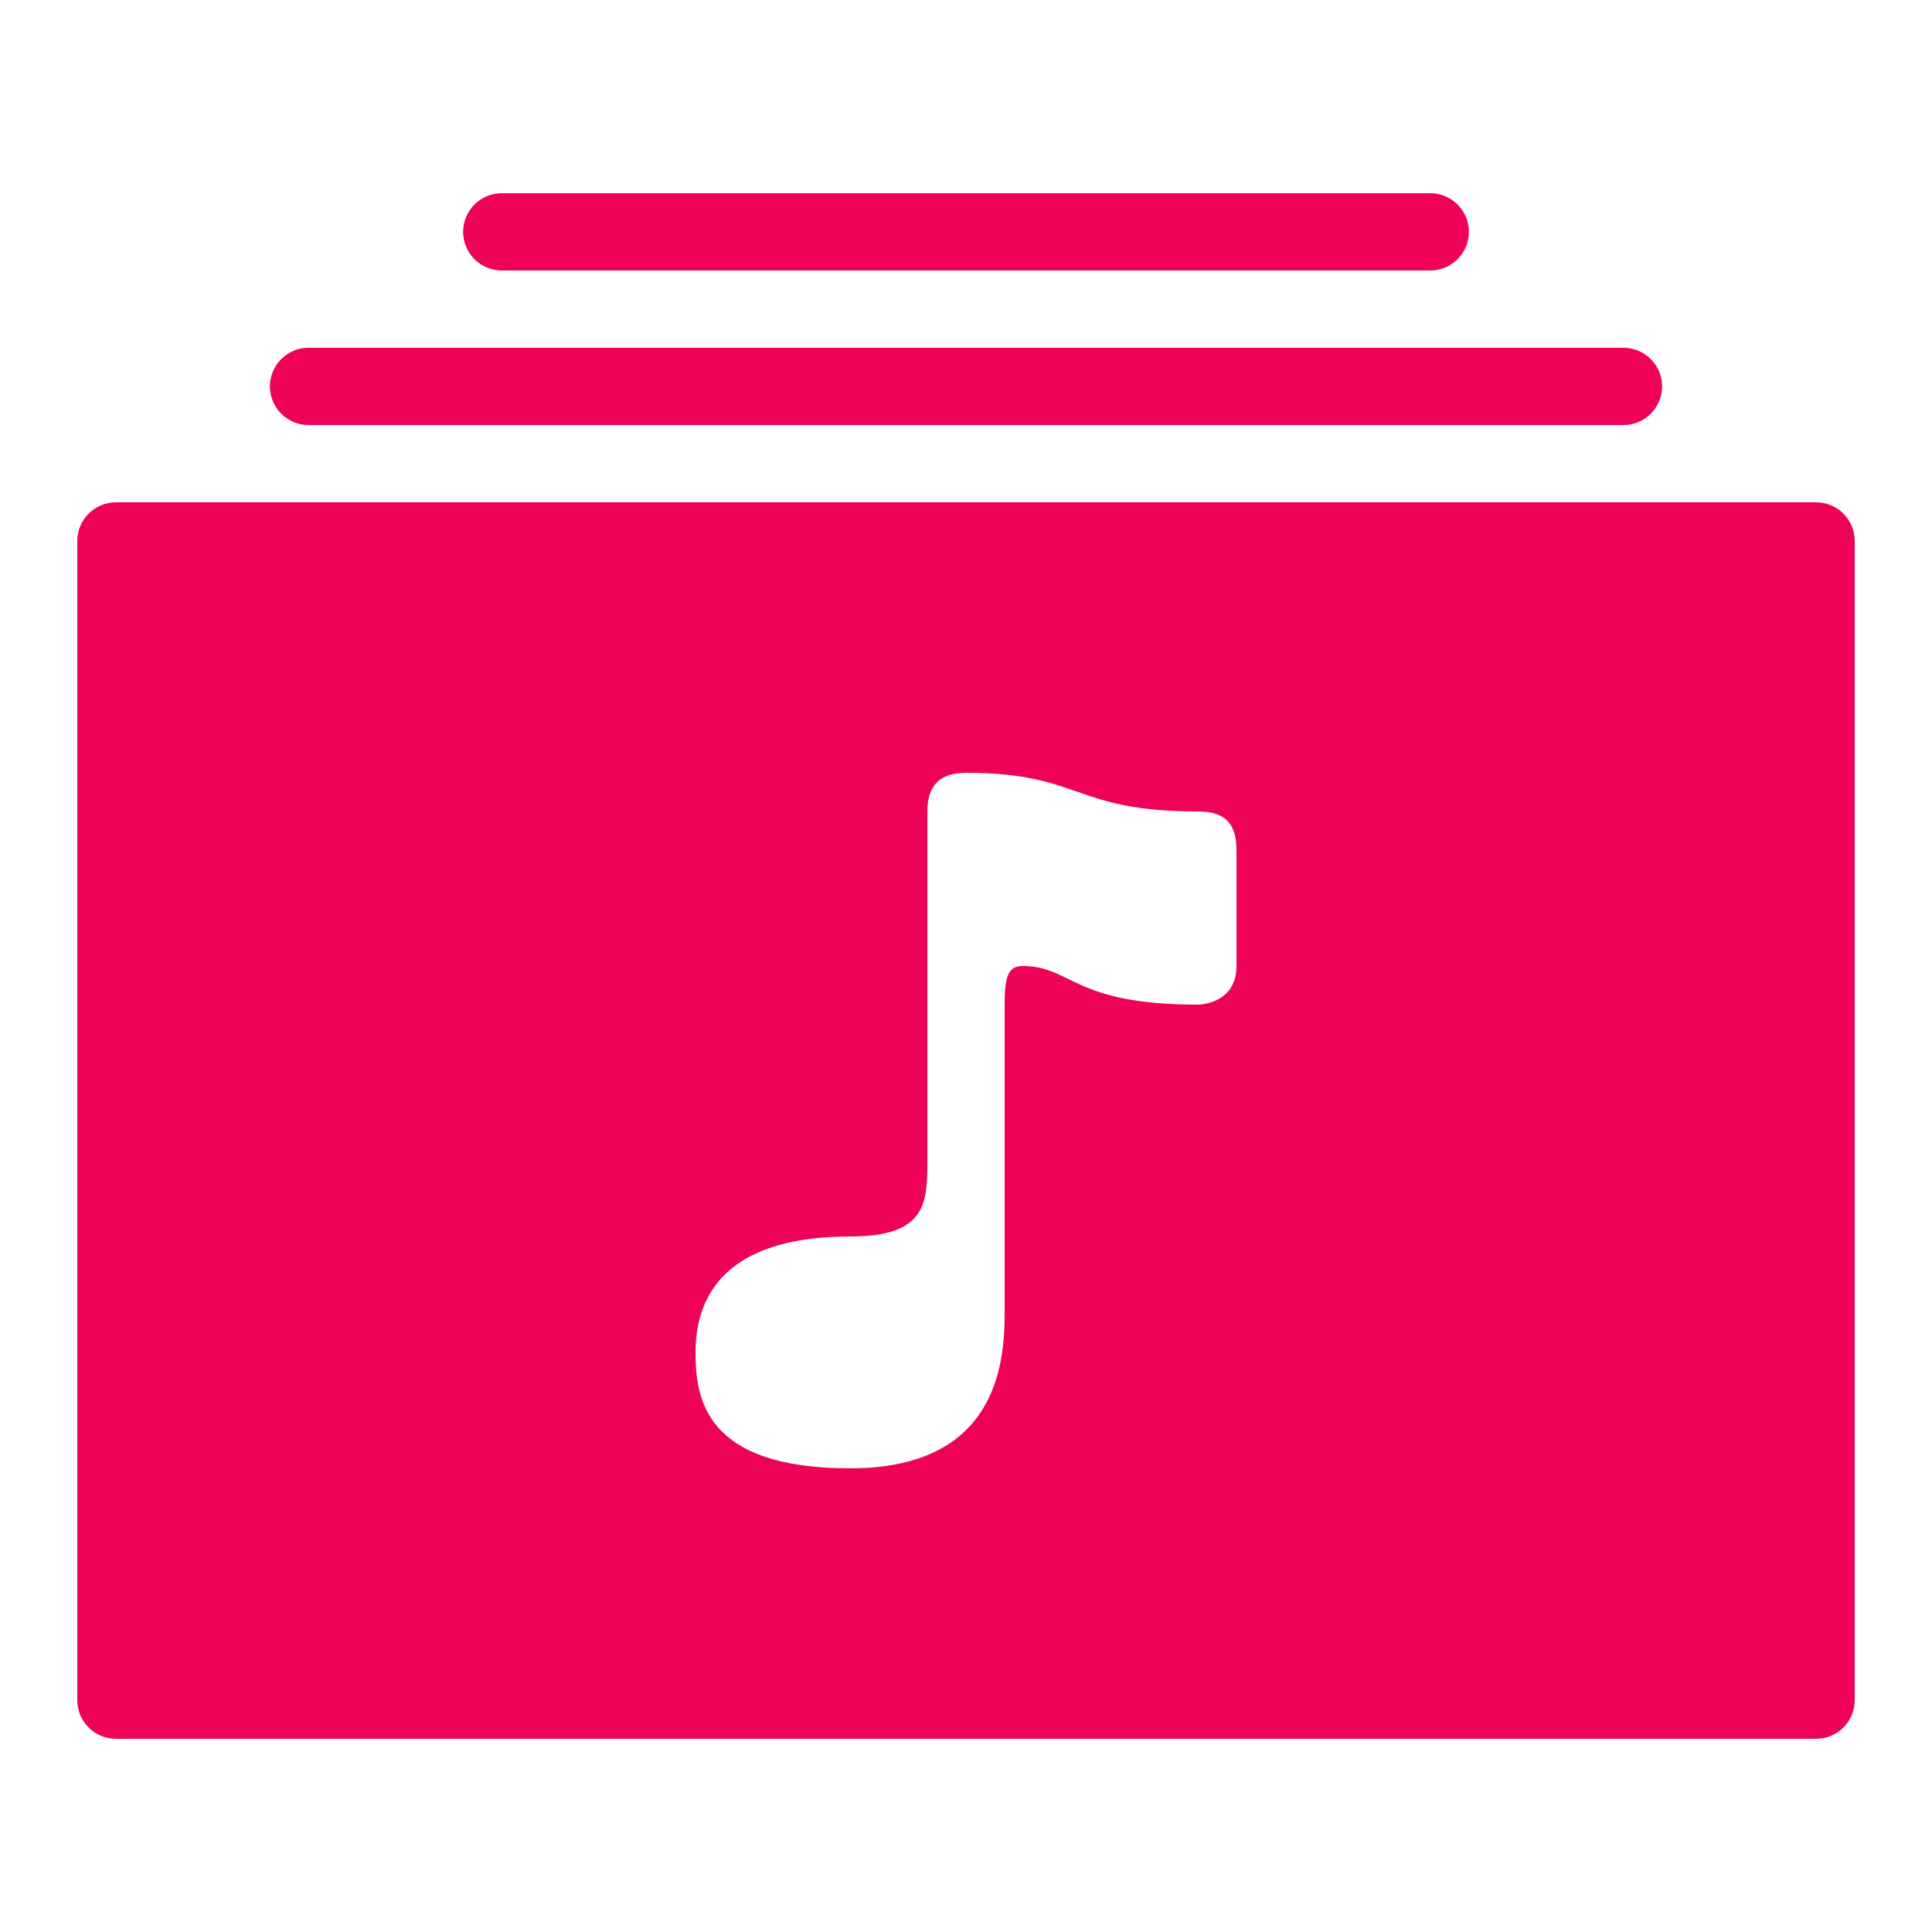 <svg xmlns="http://www.w3.org/2000/svg" xmlns:xlink="http://www.w3.org/1999/xlink" viewBox="0,0,256,256" width="100px" height="100px"><g fill="#ee0258" fill-rule="nonzero" stroke="none" stroke-width="1" stroke-linecap="butt" stroke-linejoin="miter" stroke-miterlimit="10" stroke-dasharray="" stroke-dashoffset="0" font-family="none" font-weight="none" font-size="none" text-anchor="none" style="mix-blend-mode: normal"><g transform="scale(5.12,5.12)"><path d="M13,5c-0.361,-0.005 -0.696,0.184 -0.878,0.496c-0.182,0.311 -0.182,0.697 0,1.008c0.182,0.311 0.517,0.501 0.878,0.496h24c0.361,0.005 0.696,-0.184 0.878,-0.496c0.182,-0.311 0.182,-0.697 0,-1.008c-0.182,-0.311 -0.517,-0.501 -0.878,-0.496zM8,9c-0.361,-0.005 -0.696,0.184 -0.878,0.496c-0.182,0.311 -0.182,0.697 0,1.008c0.182,0.311 0.517,0.501 0.878,0.496h34c0.361,0.005 0.696,-0.184 0.878,-0.496c0.182,-0.311 0.182,-0.697 0,-1.008c-0.182,-0.311 -0.517,-0.501 -0.878,-0.496zM3,13c-0.553,0 -1,0.448 -1,1v30c0,0.552 0.447,1 1,1h44c0.553,0 1,-0.448 1,-1v-30c0,-0.552 -0.447,-1 -1,-1zM25,20c3,0 2.75,1 6,1c0.641,0 1,0.25 1,1v3c0,1 -1,1 -1,1c-3.25,0 -3.25,-1 -4.539,-1c-0.404,0 -0.461,0.342 -0.461,1.035v7.965c0,1.352 -0.246,4 -4,4c-3.754,0 -4,-1.799 -4,-3c0,-1.783 1.146,-3 4,-3c2,0 2,-0.884 2,-2v-9c0,-0.531 0.195,-1 1,-1z"></path></g></g></svg>